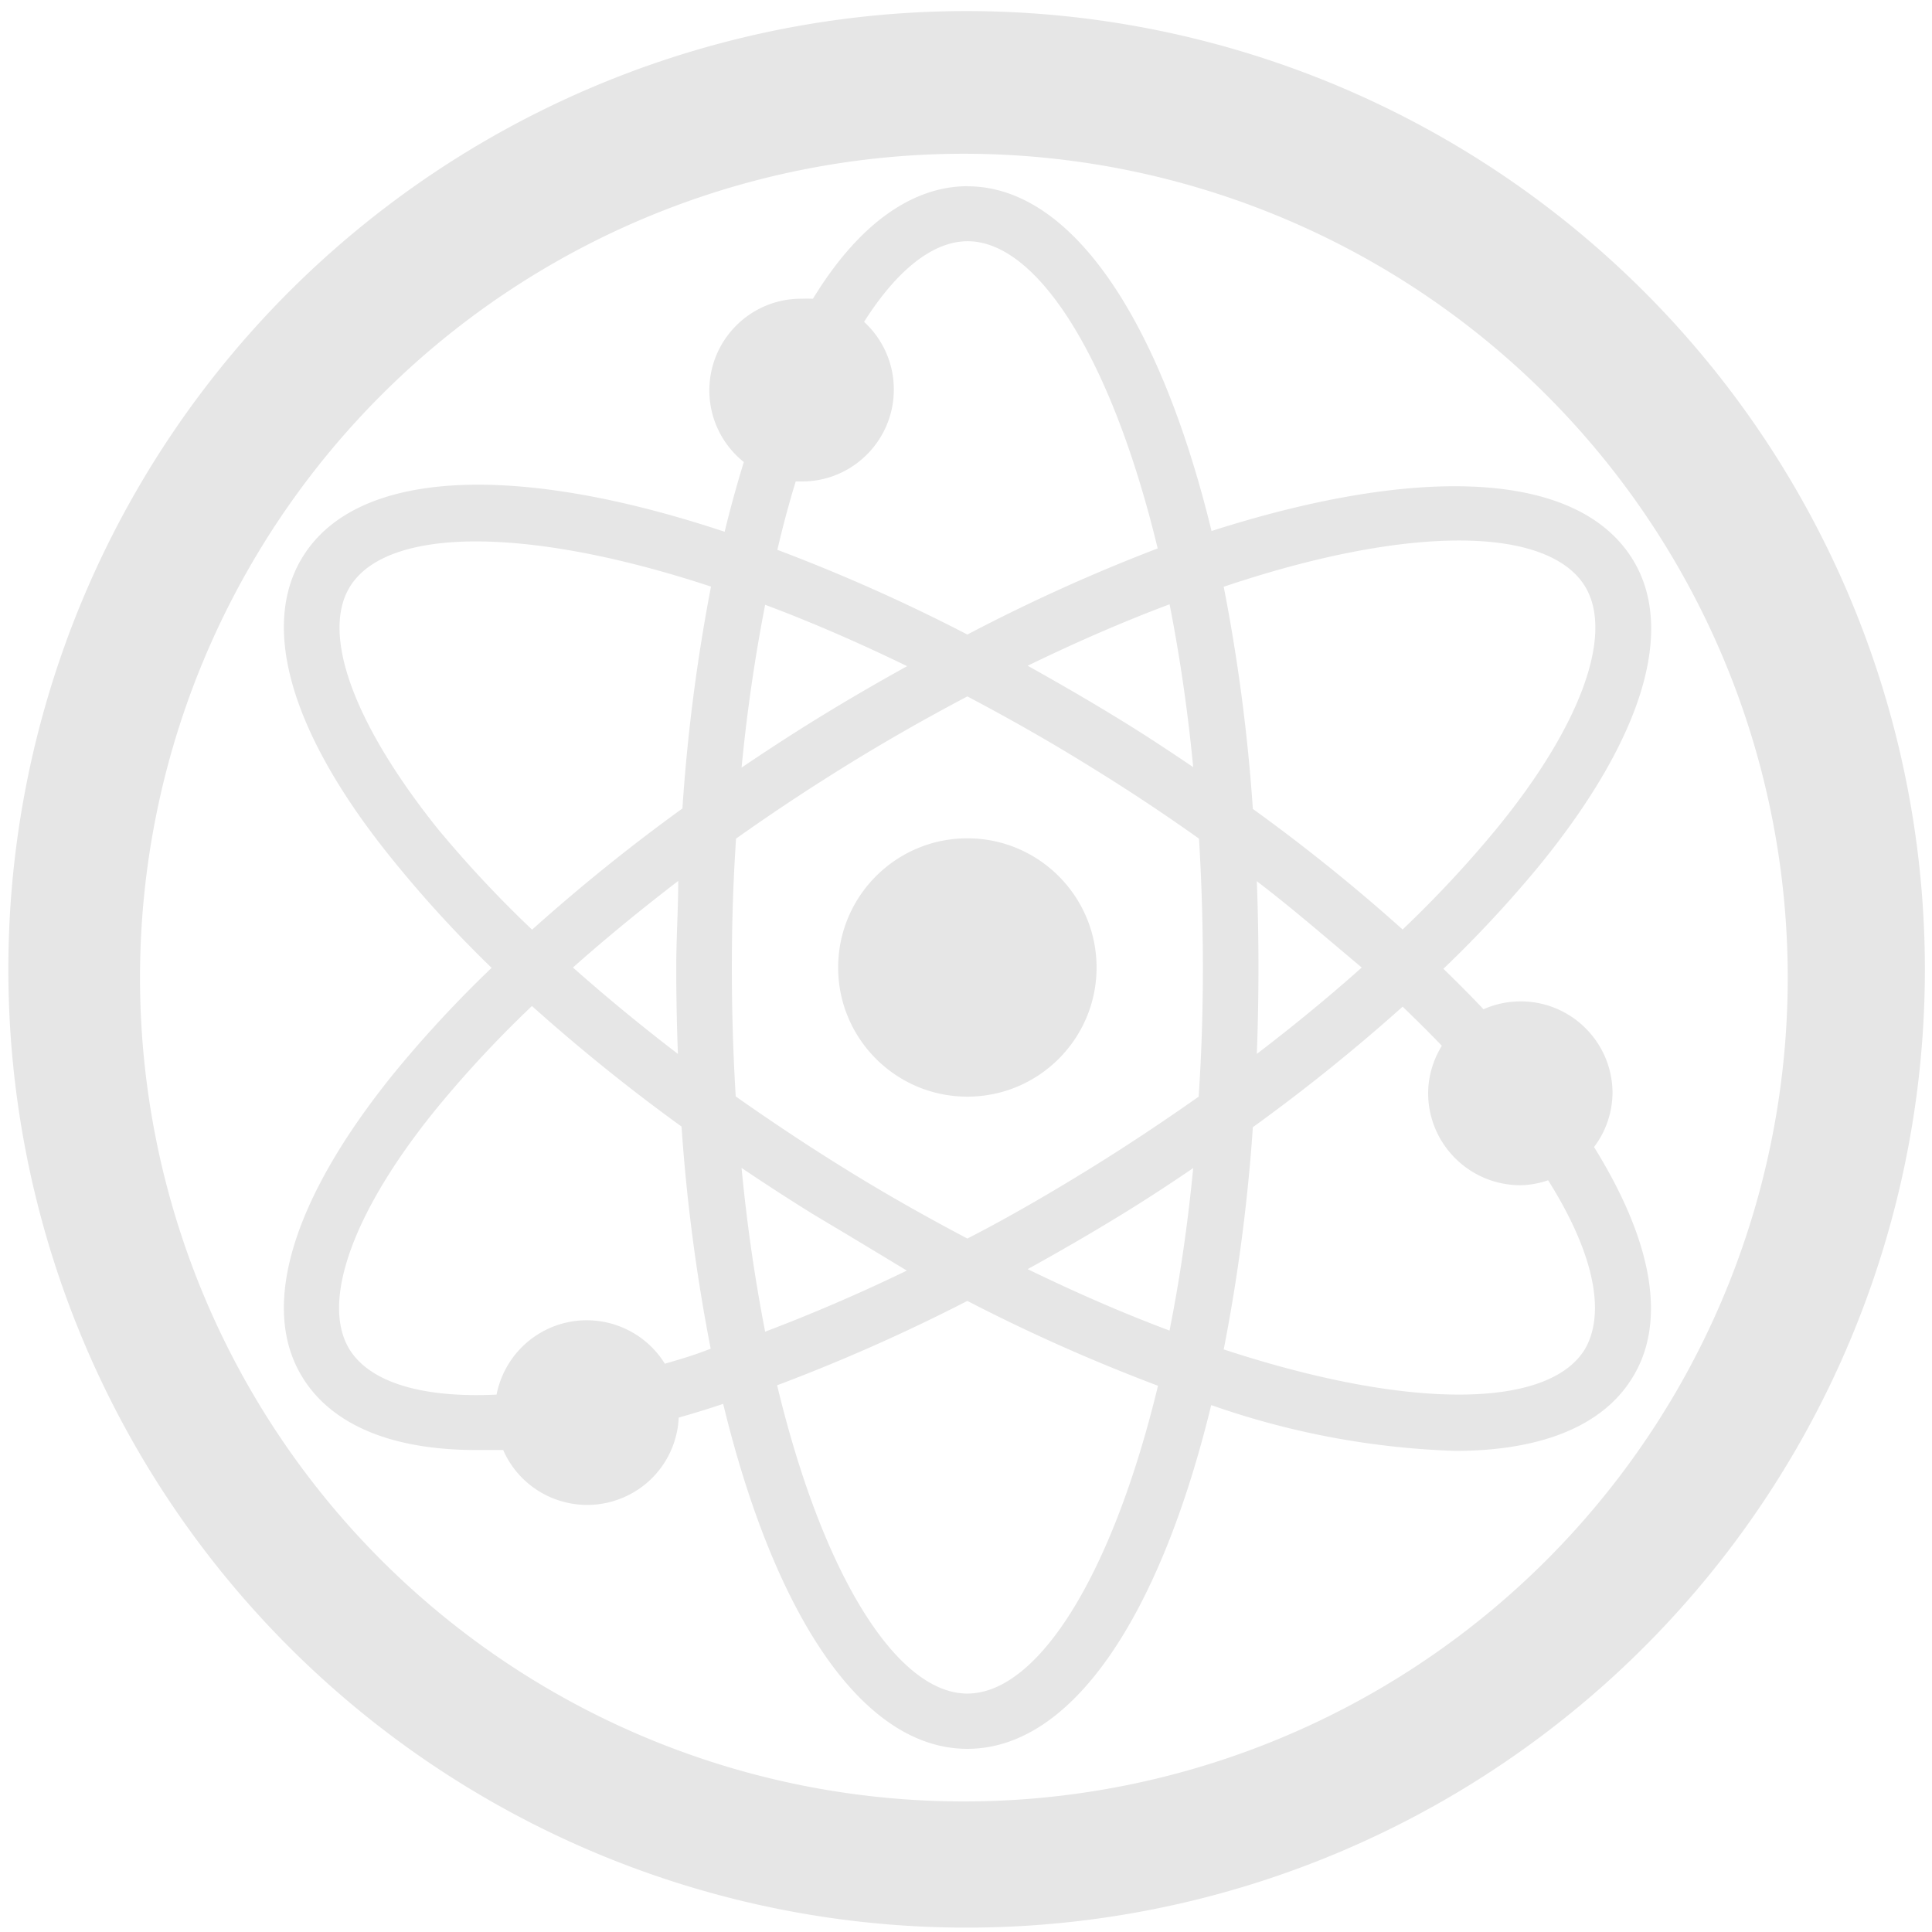 <?xml version="1.0" encoding="UTF-8" standalone="no"?>
<!-- Created with Inkscape (http://www.inkscape.org/) -->

<svg
   xmlns:dc="http://purl.org/dc/elements/1.1/"
   xmlns:cc="http://creativecommons.org/ns#"
   xmlns:rdf="http://www.w3.org/1999/02/22-rdf-syntax-ns#"
   xmlns:svg="http://www.w3.org/2000/svg"
   xmlns="http://www.w3.org/2000/svg"
   xmlns:sodipodi="http://sodipodi.sourceforge.net/DTD/sodipodi-0.dtd"
   xmlns:inkscape="http://www.inkscape.org/namespaces/inkscape"
   width="48"
   height="48"
   viewBox="0 0 12.7 12.7"
   version="1.1"
   id="svg829"
   inkscape:version="0.92.3 (2405546, 2018-03-11)"
   sodipodi:docname="atom.svg">
  <defs
     id="defs823" />
  <sodipodi:namedview
     id="base"
     pagecolor="#ffffff"
     bordercolor="#666666"
     borderopacity="1.0"
     inkscape:pageopacity="0.0"
     inkscape:pageshadow="2"
     inkscape:zoom="7.9107571"
     inkscape:cx="22.293463"
     inkscape:cy="23.494359"
     inkscape:document-units="mm"
     inkscape:current-layer="layer1"
     showgrid="false"
     showguides="true"
     inkscape:guide-bbox="true"
     inkscape:window-width="1366"
     inkscape:window-height="719"
     inkscape:window-x="0"
     inkscape:window-y="25"
     inkscape:window-maximized="1"
     scale-x="1.9"
     units="px"
     inkscape:snap-global="false" />
  <g
     inkscape:label="Capa 1"
     inkscape:groupmode="layer"
     id="layer1"
     transform="translate(0,-284.3)">
    <path
       style="fill:#e6e6e6;fill-opacity:1;stroke-width:0.525"
       d="M 23.979 0.275 A 23.771 23.771 0 0 0 0.207 24.047 A 23.771 23.771 0 0 0 23.979 47.816 A 23.771 23.771 0 0 0 47.748 24.047 A 23.771 23.771 0 0 0 23.979 0.275 z M 23.91 3.814 A 20.436 20.436 0 0 1 44.346 24.25 A 20.436 20.436 0 0 1 23.91 44.686 A 20.436 20.436 0 0 1 3.473 24.25 A 20.436 20.436 0 0 1 23.91 3.814 z M 23.996 4.619 C 23.011 4.619 21.564 5.123 20.166 7.41 C 20.072 7.407 19.977 7.407 19.883 7.41 C 18.628 7.403 17.604 8.415 17.596 9.67 C 17.591 10.367 17.906 11.026 18.451 11.461 C 18.281 12.012 18.121 12.59 17.975 13.191 C 12.862 11.49 8.874 11.606 7.51 13.811 C 6.428 15.56 7.235 18.261 9.791 21.389 C 10.539 22.308 11.342 23.184 12.195 24.008 C 11.343 24.823 10.54 25.689 9.791 26.6 C 7.235 29.748 6.428 32.446 7.51 34.176 C 8.033 35.023 9.21 35.969 11.828 35.969 L 12.482 35.969 C 12.985 37.119 14.328 37.643 15.479 37.139 C 16.272 36.793 16.796 36.029 16.836 35.164 C 17.201 35.061 17.567 34.949 17.939 34.824 C 19.207 40.053 21.385 43.381 23.996 43.381 C 26.607 43.381 28.777 40.069 30.045 34.854 C 31.994 35.54 34.037 35.924 36.102 35.99 C 38.168 35.99 39.731 35.404 40.482 34.191 C 41.35 32.813 41.009 30.816 39.541 28.453 C 39.837 28.065 39.996 27.589 40 27.102 C 39.99 25.842 38.961 24.829 37.701 24.84 C 37.389 24.843 37.084 24.909 36.799 25.035 C 36.482 24.699 36.149 24.367 35.805 24.031 C 36.657 23.216 37.462 22.35 38.211 21.439 C 40.767 18.291 41.572 15.591 40.49 13.861 C 39.112 11.657 35.158 11.539 30.053 13.172 C 28.778 7.936 26.587 4.621 23.996 4.621 L 23.996 4.619 z M 24.004 5.984 C 25.726 5.984 27.573 8.864 28.717 13.604 C 27.103 14.222 25.526 14.937 23.996 15.74 C 22.467 14.948 20.894 14.247 19.283 13.639 C 19.421 13.046 19.573 12.481 19.738 11.943 L 19.891 11.943 C 21.15 11.945 22.171 10.923 22.172 9.664 C 22.173 9.024 21.905 8.416 21.434 7.984 C 22.254 6.689 23.149 5.984 24.004 5.984 z M 36.242 13.408 C 37.785 13.416 38.856 13.805 39.311 14.535 C 40.041 15.713 39.229 17.98 37.135 20.543 C 36.406 21.428 35.624 22.266 34.793 23.057 C 33.609 21.996 32.368 20.997 31.078 20.066 C 30.952 18.216 30.711 16.375 30.355 14.555 C 32.688 13.769 34.7 13.4 36.242 13.408 z M 11.77 13.43 C 13.318 13.426 15.329 13.789 17.637 14.551 C 17.287 16.369 17.05 18.207 16.928 20.055 C 15.634 20.99 14.389 21.995 13.199 23.061 C 12.369 22.275 11.587 21.436 10.857 20.557 C 8.791 17.973 7.951 15.736 8.682 14.551 C 9.136 13.817 10.221 13.437 11.77 13.43 z M 29.012 14.99 C 29.259 16.242 29.46 17.592 29.598 19.029 C 29.005 18.629 28.413 18.236 27.793 17.857 C 27.021 17.382 26.257 16.941 25.492 16.514 C 26.712 15.921 27.889 15.411 29.012 14.99 z M 18.98 15.002 C 20.103 15.422 21.283 15.933 22.502 16.525 C 21.744 16.945 20.98 17.387 20.201 17.869 C 19.588 18.249 18.987 18.641 18.395 19.041 C 18.532 17.622 18.732 16.277 18.98 15.002 z M 23.996 17.275 C 25.002 17.806 26.03 18.386 27.07 19.033 C 27.987 19.598 28.881 20.19 29.742 20.803 C 29.804 21.829 29.838 22.87 29.838 24 C 29.838 25.13 29.803 26.171 29.734 27.197 L 29.734 27.203 C 28.873 27.809 27.986 28.401 27.062 28.973 C 26.139 29.545 25.022 30.199 23.996 30.723 C 22.99 30.192 21.964 29.616 20.924 28.969 C 20.001 28.397 19.111 27.803 18.25 27.197 C 18.188 26.171 18.154 25.13 18.154 24 C 18.154 22.87 18.189 21.85 18.258 20.803 C 19.112 20.197 20.001 19.605 20.924 19.033 C 21.964 18.386 22.99 17.806 23.996 17.275 z M 23.996 20.795 C 22.227 20.795 20.791 22.231 20.791 24 C 20.791 25.769 22.227 27.203 23.996 27.203 C 25.765 27.203 27.201 25.769 27.201 24 C 27.201 22.231 25.765 20.795 23.996 20.795 z M 16.824 21.852 C 16.824 22.541 16.775 23.277 16.775 24 C 16.775 24.723 16.789 25.44 16.816 26.143 C 15.898 25.44 15.031 24.726 14.213 24 C 15.026 23.276 15.901 22.561 16.824 21.852 z M 31.176 21.859 C 32.099 22.562 32.952 23.311 33.779 24 C 32.971 24.721 32.104 25.435 31.176 26.143 C 31.203 25.44 31.217 24.726 31.217 24 C 31.217 23.275 31.203 22.562 31.176 21.859 z M 13.195 24.955 C 14.38 26.015 15.617 27.014 16.906 27.945 C 17.032 29.796 17.274 31.635 17.629 33.455 C 17.25 33.607 16.871 33.718 16.492 33.828 C 15.827 32.758 14.422 32.429 13.352 33.094 C 12.813 33.429 12.44 33.972 12.318 34.594 C 10.472 34.683 9.184 34.292 8.674 33.479 C 7.943 32.301 8.757 30.032 10.852 27.469 C 11.581 26.584 12.364 25.745 13.195 24.955 z M 34.793 24.971 C 35.133 25.298 35.458 25.62 35.766 25.941 C 35.549 26.293 35.429 26.699 35.426 27.113 C 35.426 28.377 36.451 29.4 37.715 29.4 C 37.95 29.397 38.181 29.354 38.402 29.277 C 39.539 31.082 39.841 32.57 39.311 33.473 C 38.408 34.94 34.985 34.995 30.355 33.473 C 30.711 31.653 30.952 29.812 31.078 27.961 C 32.367 27.03 33.608 26.031 34.793 24.971 z M 18.395 28.971 C 18.987 29.37 19.588 29.76 20.201 30.139 C 20.973 30.598 21.736 31.058 22.494 31.518 C 21.302 32.096 20.124 32.599 18.98 33.033 C 18.732 31.759 18.532 30.411 18.395 28.971 z M 29.598 28.975 C 29.46 30.408 29.26 31.758 29.012 32.998 L 29.012 33.006 C 27.889 32.586 26.712 32.075 25.492 31.482 C 26.264 31.055 27.028 30.615 27.793 30.146 C 28.413 29.767 29.012 29.374 29.598 28.975 z M 23.996 32.27 C 25.529 33.064 27.109 33.765 28.725 34.375 C 27.567 39.157 25.719 42.01 23.996 42.01 C 22.267 42.01 20.421 39.124 19.277 34.363 C 20.889 33.756 22.464 33.058 23.996 32.27 z "
       transform="matrix(0.265,0,0,0.265,0,284.3)"
       id="path820" />
  </g>
</svg>

